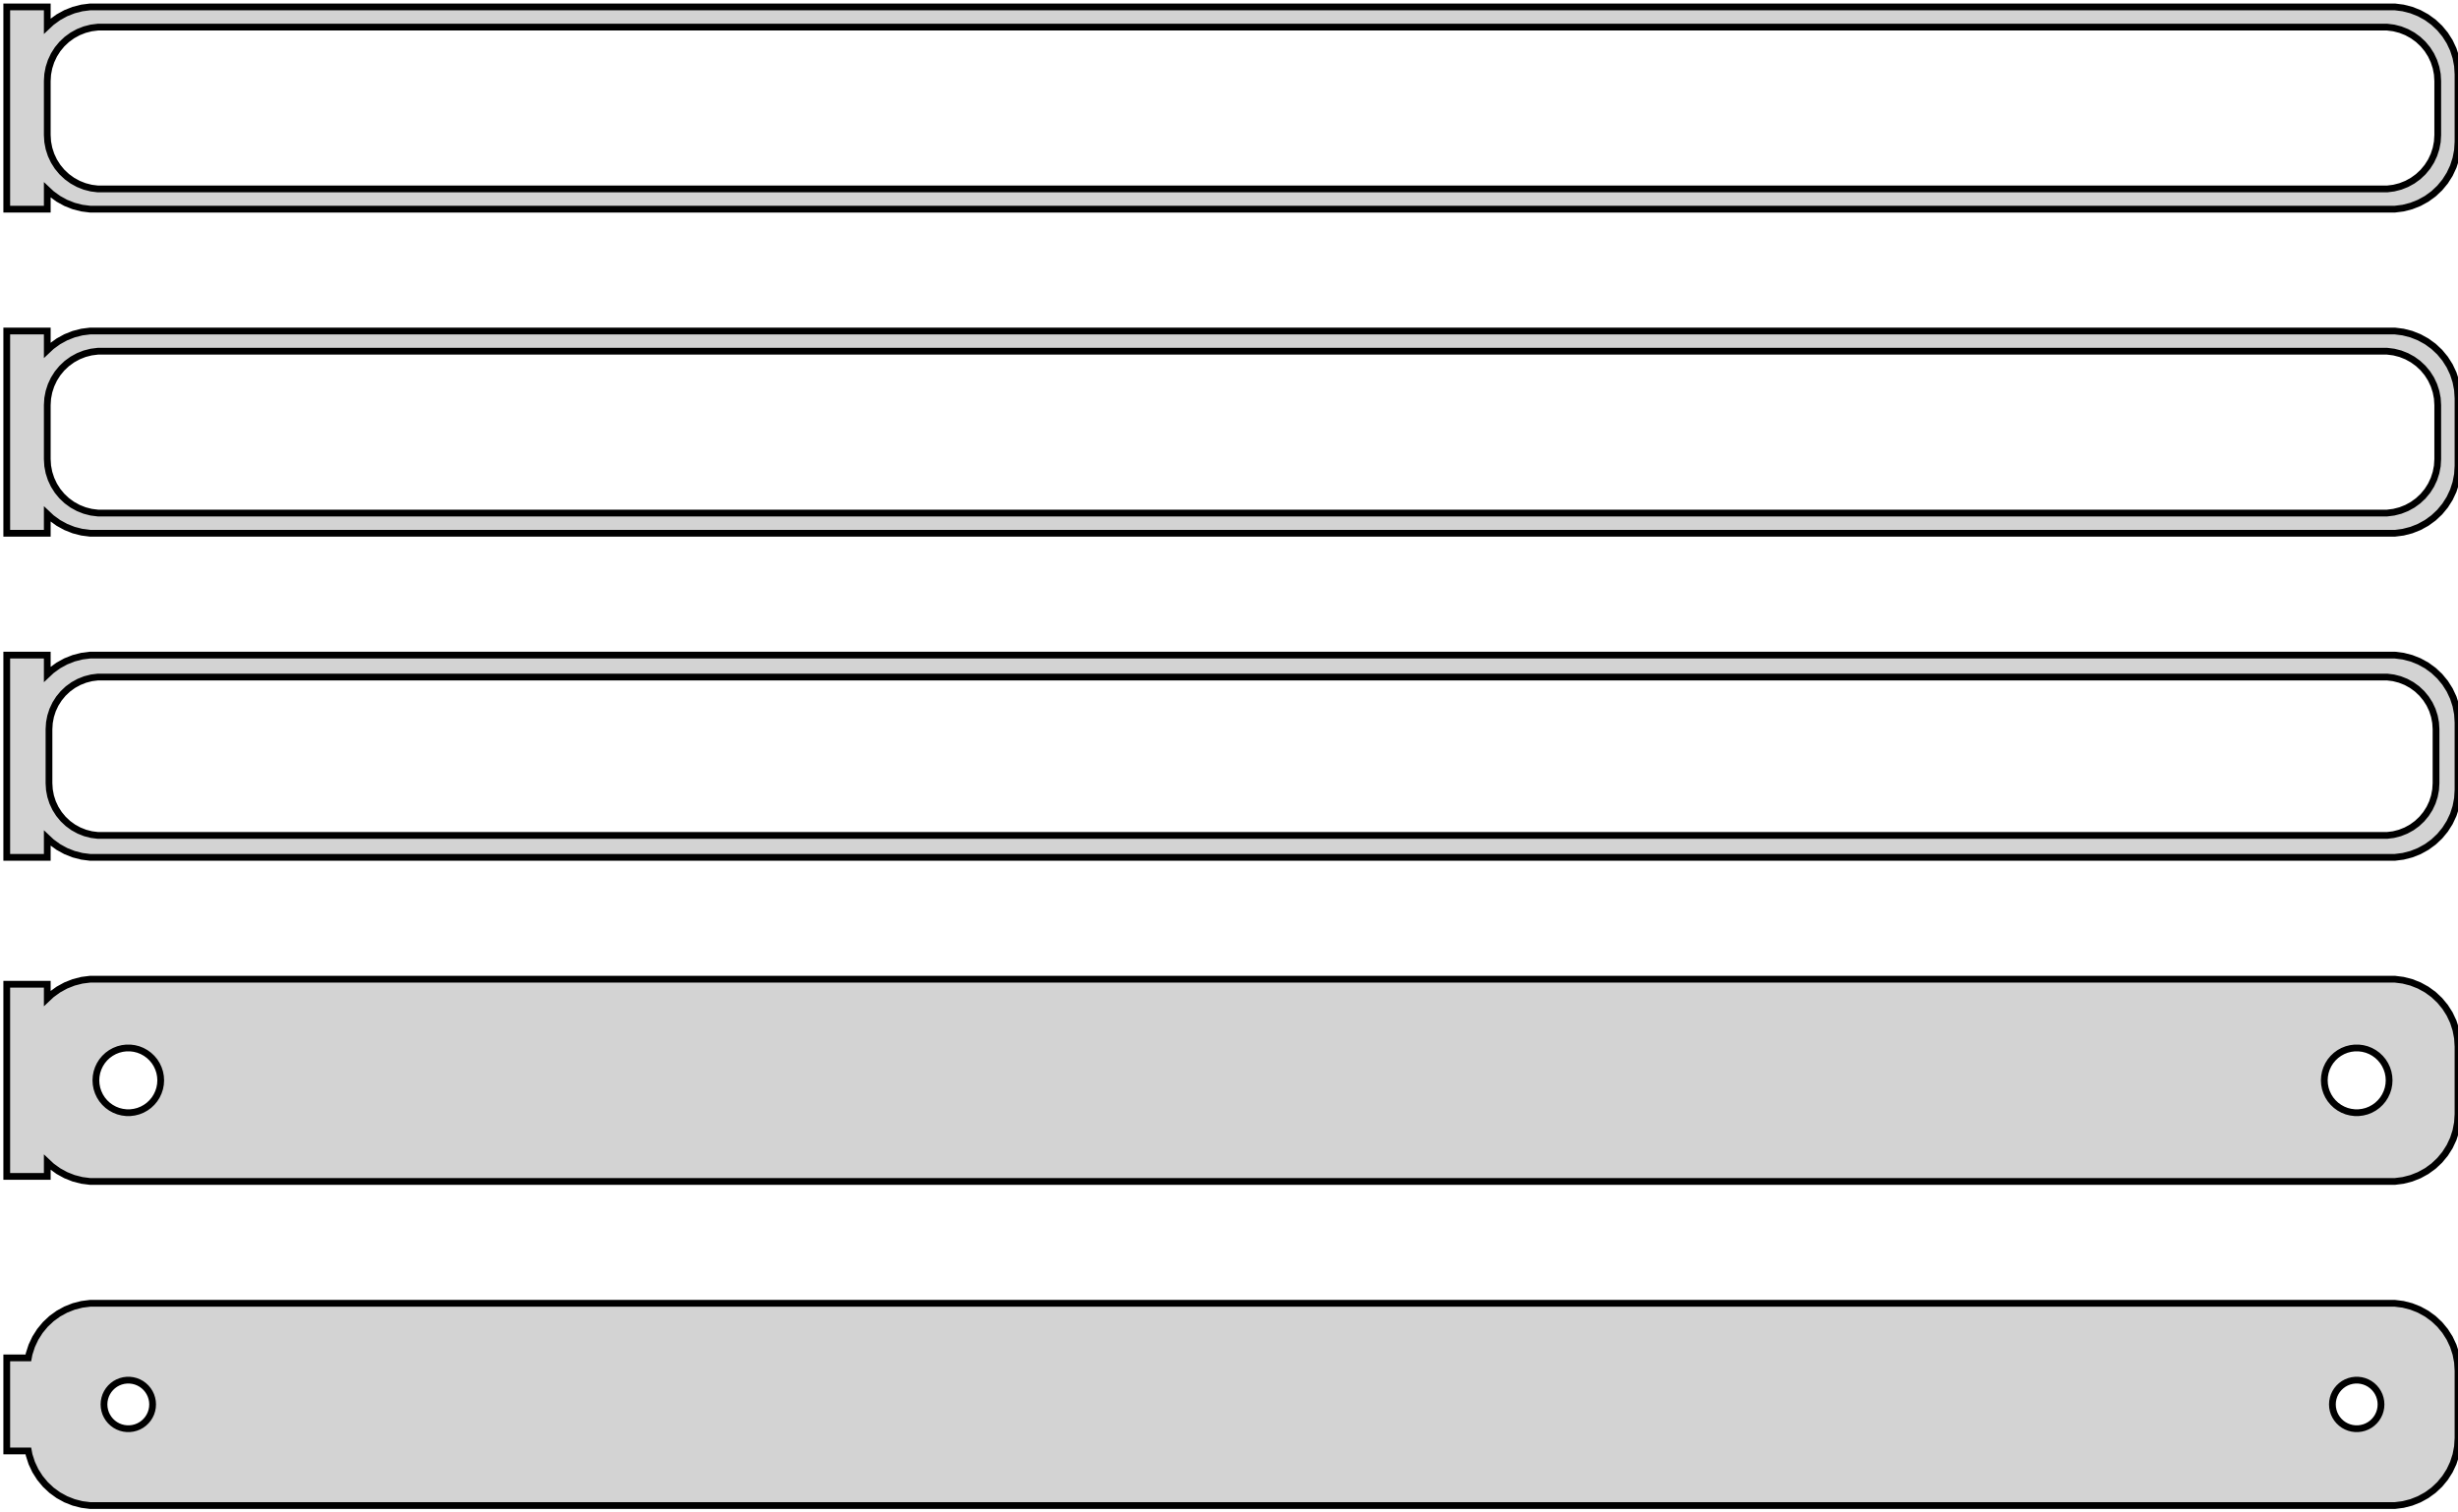 <?xml version="1.0" standalone="no"?>
<!DOCTYPE svg PUBLIC "-//W3C//DTD SVG 1.1//EN" "http://www.w3.org/Graphics/SVG/1.1/DTD/svg11.dtd">
<svg width="182mm" height="112mm" viewBox="-92 -200 182 112" xmlns="http://www.w3.org/2000/svg" version="1.1">
<title>OpenSCAD Model</title>
<path d="
M -88.5,-185.941 L -88.187,-185.647 L -87.679,-185.278 L -87.129,-184.976 L -86.545,-184.745 L -85.937,-184.589
 L -85.314,-184.51 L 85.314,-184.51 L 85.937,-184.589 L 86.545,-184.745 L 87.129,-184.976 L 87.679,-185.278
 L 88.187,-185.647 L 88.645,-186.077 L 89.045,-186.561 L 89.382,-187.091 L 89.649,-187.659 L 89.843,-188.257
 L 89.961,-188.873 L 90,-189.5 L 90,-194.5 L 89.961,-195.127 L 89.843,-195.743 L 89.649,-196.341
 L 89.382,-196.909 L 89.045,-197.439 L 88.645,-197.923 L 88.187,-198.353 L 87.679,-198.722 L 87.129,-199.024
 L 86.545,-199.255 L 85.937,-199.411 L 85.314,-199.49 L -85.314,-199.49 L -85.937,-199.411 L -86.545,-199.255
 L -87.129,-199.024 L -87.679,-198.722 L -88.187,-198.353 L -88.5,-198.059 L -88.5,-199.49 L -91.5,-199.49
 L -91.5,-184.51 L -88.5,-184.51 z
M -84.751,-186.008 L -85.249,-186.071 L -85.736,-186.196 L -86.203,-186.381 L -86.643,-186.623 L -87.05,-186.918
 L -87.416,-187.262 L -87.736,-187.649 L -88.005,-188.073 L -88.219,-188.528 L -88.374,-189.005 L -88.469,-189.499
 L -88.5,-190 L -88.5,-194 L -88.469,-194.501 L -88.374,-194.995 L -88.219,-195.472 L -88.005,-195.927
 L -87.736,-196.351 L -87.416,-196.738 L -87.05,-197.082 L -86.643,-197.377 L -86.203,-197.619 L -85.736,-197.804
 L -85.249,-197.929 L -84.751,-197.992 L 84.751,-197.992 L 85.249,-197.929 L 85.736,-197.804 L 86.203,-197.619
 L 86.643,-197.377 L 87.05,-197.082 L 87.416,-196.738 L 87.736,-196.351 L 88.005,-195.927 L 88.219,-195.472
 L 88.374,-194.995 L 88.469,-194.501 L 88.5,-194 L 88.5,-190 L 88.469,-189.499 L 88.374,-189.005
 L 88.219,-188.528 L 88.005,-188.073 L 87.736,-187.649 L 87.416,-187.262 L 87.05,-186.918 L 86.643,-186.623
 L 86.203,-186.381 L 85.736,-186.196 L 85.249,-186.071 L 84.751,-186.008 z
M -88.5,-161.941 L -88.187,-161.647 L -87.679,-161.278 L -87.129,-160.976 L -86.545,-160.745 L -85.937,-160.589
 L -85.314,-160.51 L 85.314,-160.51 L 85.937,-160.589 L 86.545,-160.745 L 87.129,-160.976 L 87.679,-161.278
 L 88.187,-161.647 L 88.645,-162.077 L 89.045,-162.561 L 89.382,-163.091 L 89.649,-163.659 L 89.843,-164.257
 L 89.961,-164.873 L 90,-165.5 L 90,-170.5 L 89.961,-171.127 L 89.843,-171.743 L 89.649,-172.341
 L 89.382,-172.909 L 89.045,-173.439 L 88.645,-173.923 L 88.187,-174.353 L 87.679,-174.722 L 87.129,-175.024
 L 86.545,-175.255 L 85.937,-175.411 L 85.314,-175.49 L -85.314,-175.49 L -85.937,-175.411 L -86.545,-175.255
 L -87.129,-175.024 L -87.679,-174.722 L -88.187,-174.353 L -88.5,-174.059 L -88.5,-175.49 L -91.5,-175.49
 L -91.5,-160.51 L -88.5,-160.51 z
M -84.751,-162.008 L -85.249,-162.071 L -85.736,-162.196 L -86.203,-162.381 L -86.643,-162.623 L -87.05,-162.918
 L -87.416,-163.262 L -87.736,-163.649 L -88.005,-164.073 L -88.219,-164.528 L -88.374,-165.005 L -88.469,-165.499
 L -88.5,-166 L -88.5,-170 L -88.469,-170.501 L -88.374,-170.995 L -88.219,-171.472 L -88.005,-171.927
 L -87.736,-172.351 L -87.416,-172.738 L -87.05,-173.082 L -86.643,-173.377 L -86.203,-173.619 L -85.736,-173.804
 L -85.249,-173.929 L -84.751,-173.992 L 84.751,-173.992 L 85.249,-173.929 L 85.736,-173.804 L 86.203,-173.619
 L 86.643,-173.377 L 87.05,-173.082 L 87.416,-172.738 L 87.736,-172.351 L 88.005,-171.927 L 88.219,-171.472
 L 88.374,-170.995 L 88.469,-170.501 L 88.5,-170 L 88.5,-166 L 88.469,-165.499 L 88.374,-165.005
 L 88.219,-164.528 L 88.005,-164.073 L 87.736,-163.649 L 87.416,-163.262 L 87.05,-162.918 L 86.643,-162.623
 L 86.203,-162.381 L 85.736,-162.196 L 85.249,-162.071 L 84.751,-162.008 z
M -88.5,-137.941 L -88.187,-137.647 L -87.679,-137.278 L -87.129,-136.976 L -86.545,-136.745 L -85.937,-136.589
 L -85.314,-136.51 L 85.314,-136.51 L 85.937,-136.589 L 86.545,-136.745 L 87.129,-136.976 L 87.679,-137.278
 L 88.187,-137.647 L 88.645,-138.077 L 89.045,-138.561 L 89.382,-139.091 L 89.649,-139.659 L 89.843,-140.257
 L 89.961,-140.873 L 90,-141.5 L 90,-146.5 L 89.961,-147.127 L 89.843,-147.743 L 89.649,-148.341
 L 89.382,-148.909 L 89.045,-149.439 L 88.645,-149.923 L 88.187,-150.353 L 87.679,-150.722 L 87.129,-151.024
 L 86.545,-151.255 L 85.937,-151.411 L 85.314,-151.49 L -85.314,-151.49 L -85.937,-151.411 L -86.545,-151.255
 L -87.129,-151.024 L -87.679,-150.722 L -88.187,-150.353 L -88.5,-150.059 L -88.5,-151.49 L -91.5,-151.49
 L -91.5,-136.51 L -88.5,-136.51 z
M -84.743,-138.135 L -85.226,-138.196 L -85.697,-138.317 L -86.149,-138.496 L -86.575,-138.73 L -86.969,-139.016
 L -87.323,-139.349 L -87.633,-139.724 L -87.894,-140.134 L -88.101,-140.574 L -88.251,-141.037 L -88.342,-141.515
 L -88.373,-142 L -88.373,-146 L -88.342,-146.485 L -88.251,-146.963 L -88.101,-147.426 L -87.894,-147.866
 L -87.633,-148.276 L -87.323,-148.651 L -86.969,-148.984 L -86.575,-149.27 L -86.149,-149.504 L -85.697,-149.683
 L -85.226,-149.804 L -84.743,-149.865 L 84.743,-149.865 L 85.226,-149.804 L 85.697,-149.683 L 86.149,-149.504
 L 86.575,-149.27 L 86.969,-148.984 L 87.323,-148.651 L 87.633,-148.276 L 87.894,-147.866 L 88.101,-147.426
 L 88.251,-146.963 L 88.342,-146.485 L 88.373,-146 L 88.373,-142 L 88.342,-141.515 L 88.251,-141.037
 L 88.101,-140.574 L 87.894,-140.134 L 87.633,-139.724 L 87.323,-139.349 L 86.969,-139.016 L 86.575,-138.73
 L 86.149,-138.496 L 85.697,-138.317 L 85.226,-138.196 L 84.743,-138.135 z
M 85.937,-112.589 L 86.545,-112.745 L 87.129,-112.976 L 87.679,-113.278 L 88.187,-113.647 L 88.645,-114.077
 L 89.045,-114.561 L 89.382,-115.091 L 89.649,-115.659 L 89.843,-116.257 L 89.961,-116.873 L 90,-117.5
 L 90,-122.5 L 89.961,-123.127 L 89.843,-123.743 L 89.649,-124.341 L 89.382,-124.909 L 89.045,-125.439
 L 88.645,-125.923 L 88.187,-126.353 L 87.679,-126.722 L 87.129,-127.024 L 86.545,-127.255 L 85.937,-127.411
 L 85.314,-127.49 L -85.314,-127.49 L -85.937,-127.411 L -86.545,-127.255 L -87.129,-127.024 L -87.679,-126.722
 L -88.187,-126.353 L -88.5,-126.059 L -88.5,-127.115 L -91.5,-127.115 L -91.5,-112.885 L -88.5,-112.885
 L -88.5,-113.941 L -88.187,-113.647 L -87.679,-113.278 L -87.129,-112.976 L -86.545,-112.745 L -85.937,-112.589
 L -85.314,-112.51 L 85.314,-112.51 z
M -82.651,-117.605 L -82.95,-117.643 L -83.242,-117.717 L -83.522,-117.828 L -83.786,-117.974 L -84.03,-118.151
 L -84.249,-118.357 L -84.442,-118.589 L -84.603,-118.844 L -84.731,-119.117 L -84.825,-119.403 L -84.881,-119.699
 L -84.9,-120 L -84.881,-120.301 L -84.825,-120.597 L -84.731,-120.883 L -84.603,-121.156 L -84.442,-121.411
 L -84.249,-121.643 L -84.03,-121.849 L -83.786,-122.026 L -83.522,-122.172 L -83.242,-122.283 L -82.95,-122.357
 L -82.651,-122.395 L -82.349,-122.395 L -82.05,-122.357 L -81.758,-122.283 L -81.478,-122.172 L -81.214,-122.026
 L -80.97,-121.849 L -80.751,-121.643 L -80.558,-121.411 L -80.397,-121.156 L -80.269,-120.883 L -80.175,-120.597
 L -80.119,-120.301 L -80.1,-120 L -80.119,-119.699 L -80.175,-119.403 L -80.269,-119.117 L -80.397,-118.844
 L -80.558,-118.589 L -80.751,-118.357 L -80.97,-118.151 L -81.214,-117.974 L -81.478,-117.828 L -81.758,-117.717
 L -82.05,-117.643 L -82.349,-117.605 z
M 82.349,-117.605 L 82.05,-117.643 L 81.758,-117.717 L 81.478,-117.828 L 81.214,-117.974 L 80.97,-118.151
 L 80.751,-118.357 L 80.558,-118.589 L 80.397,-118.844 L 80.269,-119.117 L 80.175,-119.403 L 80.119,-119.699
 L 80.1,-120 L 80.119,-120.301 L 80.175,-120.597 L 80.269,-120.883 L 80.397,-121.156 L 80.558,-121.411
 L 80.751,-121.643 L 80.97,-121.849 L 81.214,-122.026 L 81.478,-122.172 L 81.758,-122.283 L 82.05,-122.357
 L 82.349,-122.395 L 82.651,-122.395 L 82.95,-122.357 L 83.242,-122.283 L 83.522,-122.172 L 83.786,-122.026
 L 84.03,-121.849 L 84.249,-121.643 L 84.442,-121.411 L 84.603,-121.156 L 84.731,-120.883 L 84.825,-120.597
 L 84.881,-120.301 L 84.9,-120 L 84.881,-119.699 L 84.825,-119.403 L 84.731,-119.117 L 84.603,-118.844
 L 84.442,-118.589 L 84.249,-118.357 L 84.03,-118.151 L 83.786,-117.974 L 83.522,-117.828 L 83.242,-117.717
 L 82.95,-117.643 L 82.651,-117.605 z
M 85.937,-88.589 L 86.545,-88.745 L 87.129,-88.976 L 87.679,-89.278 L 88.187,-89.647 L 88.645,-90.077
 L 89.045,-90.561 L 89.382,-91.091 L 89.649,-91.659 L 89.843,-92.257 L 89.961,-92.873 L 90,-93.5
 L 90,-98.5 L 89.961,-99.127 L 89.843,-99.743 L 89.649,-100.341 L 89.382,-100.909 L 89.045,-101.439
 L 88.645,-101.923 L 88.187,-102.353 L 87.679,-102.722 L 87.129,-103.024 L 86.545,-103.255 L 85.937,-103.411
 L 85.314,-103.49 L -85.314,-103.49 L -85.937,-103.411 L -86.545,-103.255 L -87.129,-103.024 L -87.679,-102.722
 L -88.187,-102.353 L -88.645,-101.923 L -89.045,-101.439 L -89.382,-100.909 L -89.649,-100.341 L -89.843,-99.743
 L -89.9,-99.444 L -91.5,-99.444 L -91.5,-92.556 L -89.9,-92.556 L -89.843,-92.257 L -89.649,-91.659
 L -89.382,-91.091 L -89.045,-90.561 L -88.645,-90.077 L -88.187,-89.647 L -87.679,-89.278 L -87.129,-88.976
 L -86.545,-88.745 L -85.937,-88.589 L -85.314,-88.51 L 85.314,-88.51 z
M 82.387,-94.204 L 82.163,-94.232 L 81.944,-94.288 L 81.734,-94.371 L 81.535,-94.48 L 81.353,-94.613
 L 81.188,-94.768 L 81.044,-94.942 L 80.923,-95.133 L 80.826,-95.337 L 80.757,-95.552 L 80.714,-95.774
 L 80.7,-96 L 80.714,-96.226 L 80.757,-96.448 L 80.826,-96.663 L 80.923,-96.867 L 81.044,-97.058
 L 81.188,-97.232 L 81.353,-97.387 L 81.535,-97.52 L 81.734,-97.629 L 81.944,-97.712 L 82.163,-97.768
 L 82.387,-97.796 L 82.613,-97.796 L 82.837,-97.768 L 83.056,-97.712 L 83.266,-97.629 L 83.465,-97.52
 L 83.647,-97.387 L 83.812,-97.232 L 83.956,-97.058 L 84.077,-96.867 L 84.174,-96.663 L 84.243,-96.448
 L 84.286,-96.226 L 84.3,-96 L 84.286,-95.774 L 84.243,-95.552 L 84.174,-95.337 L 84.077,-95.133
 L 83.956,-94.942 L 83.812,-94.768 L 83.647,-94.613 L 83.465,-94.48 L 83.266,-94.371 L 83.056,-94.288
 L 82.837,-94.232 L 82.613,-94.204 z
M -82.613,-94.204 L -82.837,-94.232 L -83.056,-94.288 L -83.266,-94.371 L -83.465,-94.48 L -83.647,-94.613
 L -83.812,-94.768 L -83.956,-94.942 L -84.077,-95.133 L -84.174,-95.337 L -84.243,-95.552 L -84.286,-95.774
 L -84.3,-96 L -84.286,-96.226 L -84.243,-96.448 L -84.174,-96.663 L -84.077,-96.867 L -83.956,-97.058
 L -83.812,-97.232 L -83.647,-97.387 L -83.465,-97.52 L -83.266,-97.629 L -83.056,-97.712 L -82.837,-97.768
 L -82.613,-97.796 L -82.387,-97.796 L -82.163,-97.768 L -81.944,-97.712 L -81.734,-97.629 L -81.535,-97.52
 L -81.353,-97.387 L -81.188,-97.232 L -81.044,-97.058 L -80.923,-96.867 L -80.826,-96.663 L -80.757,-96.448
 L -80.714,-96.226 L -80.7,-96 L -80.714,-95.774 L -80.757,-95.552 L -80.826,-95.337 L -80.923,-95.133
 L -81.044,-94.942 L -81.188,-94.768 L -81.353,-94.613 L -81.535,-94.48 L -81.734,-94.371 L -81.944,-94.288
 L -82.163,-94.232 L -82.387,-94.204 z
" stroke="black" fill="lightgray" stroke-width="0.5"/>
</svg>
